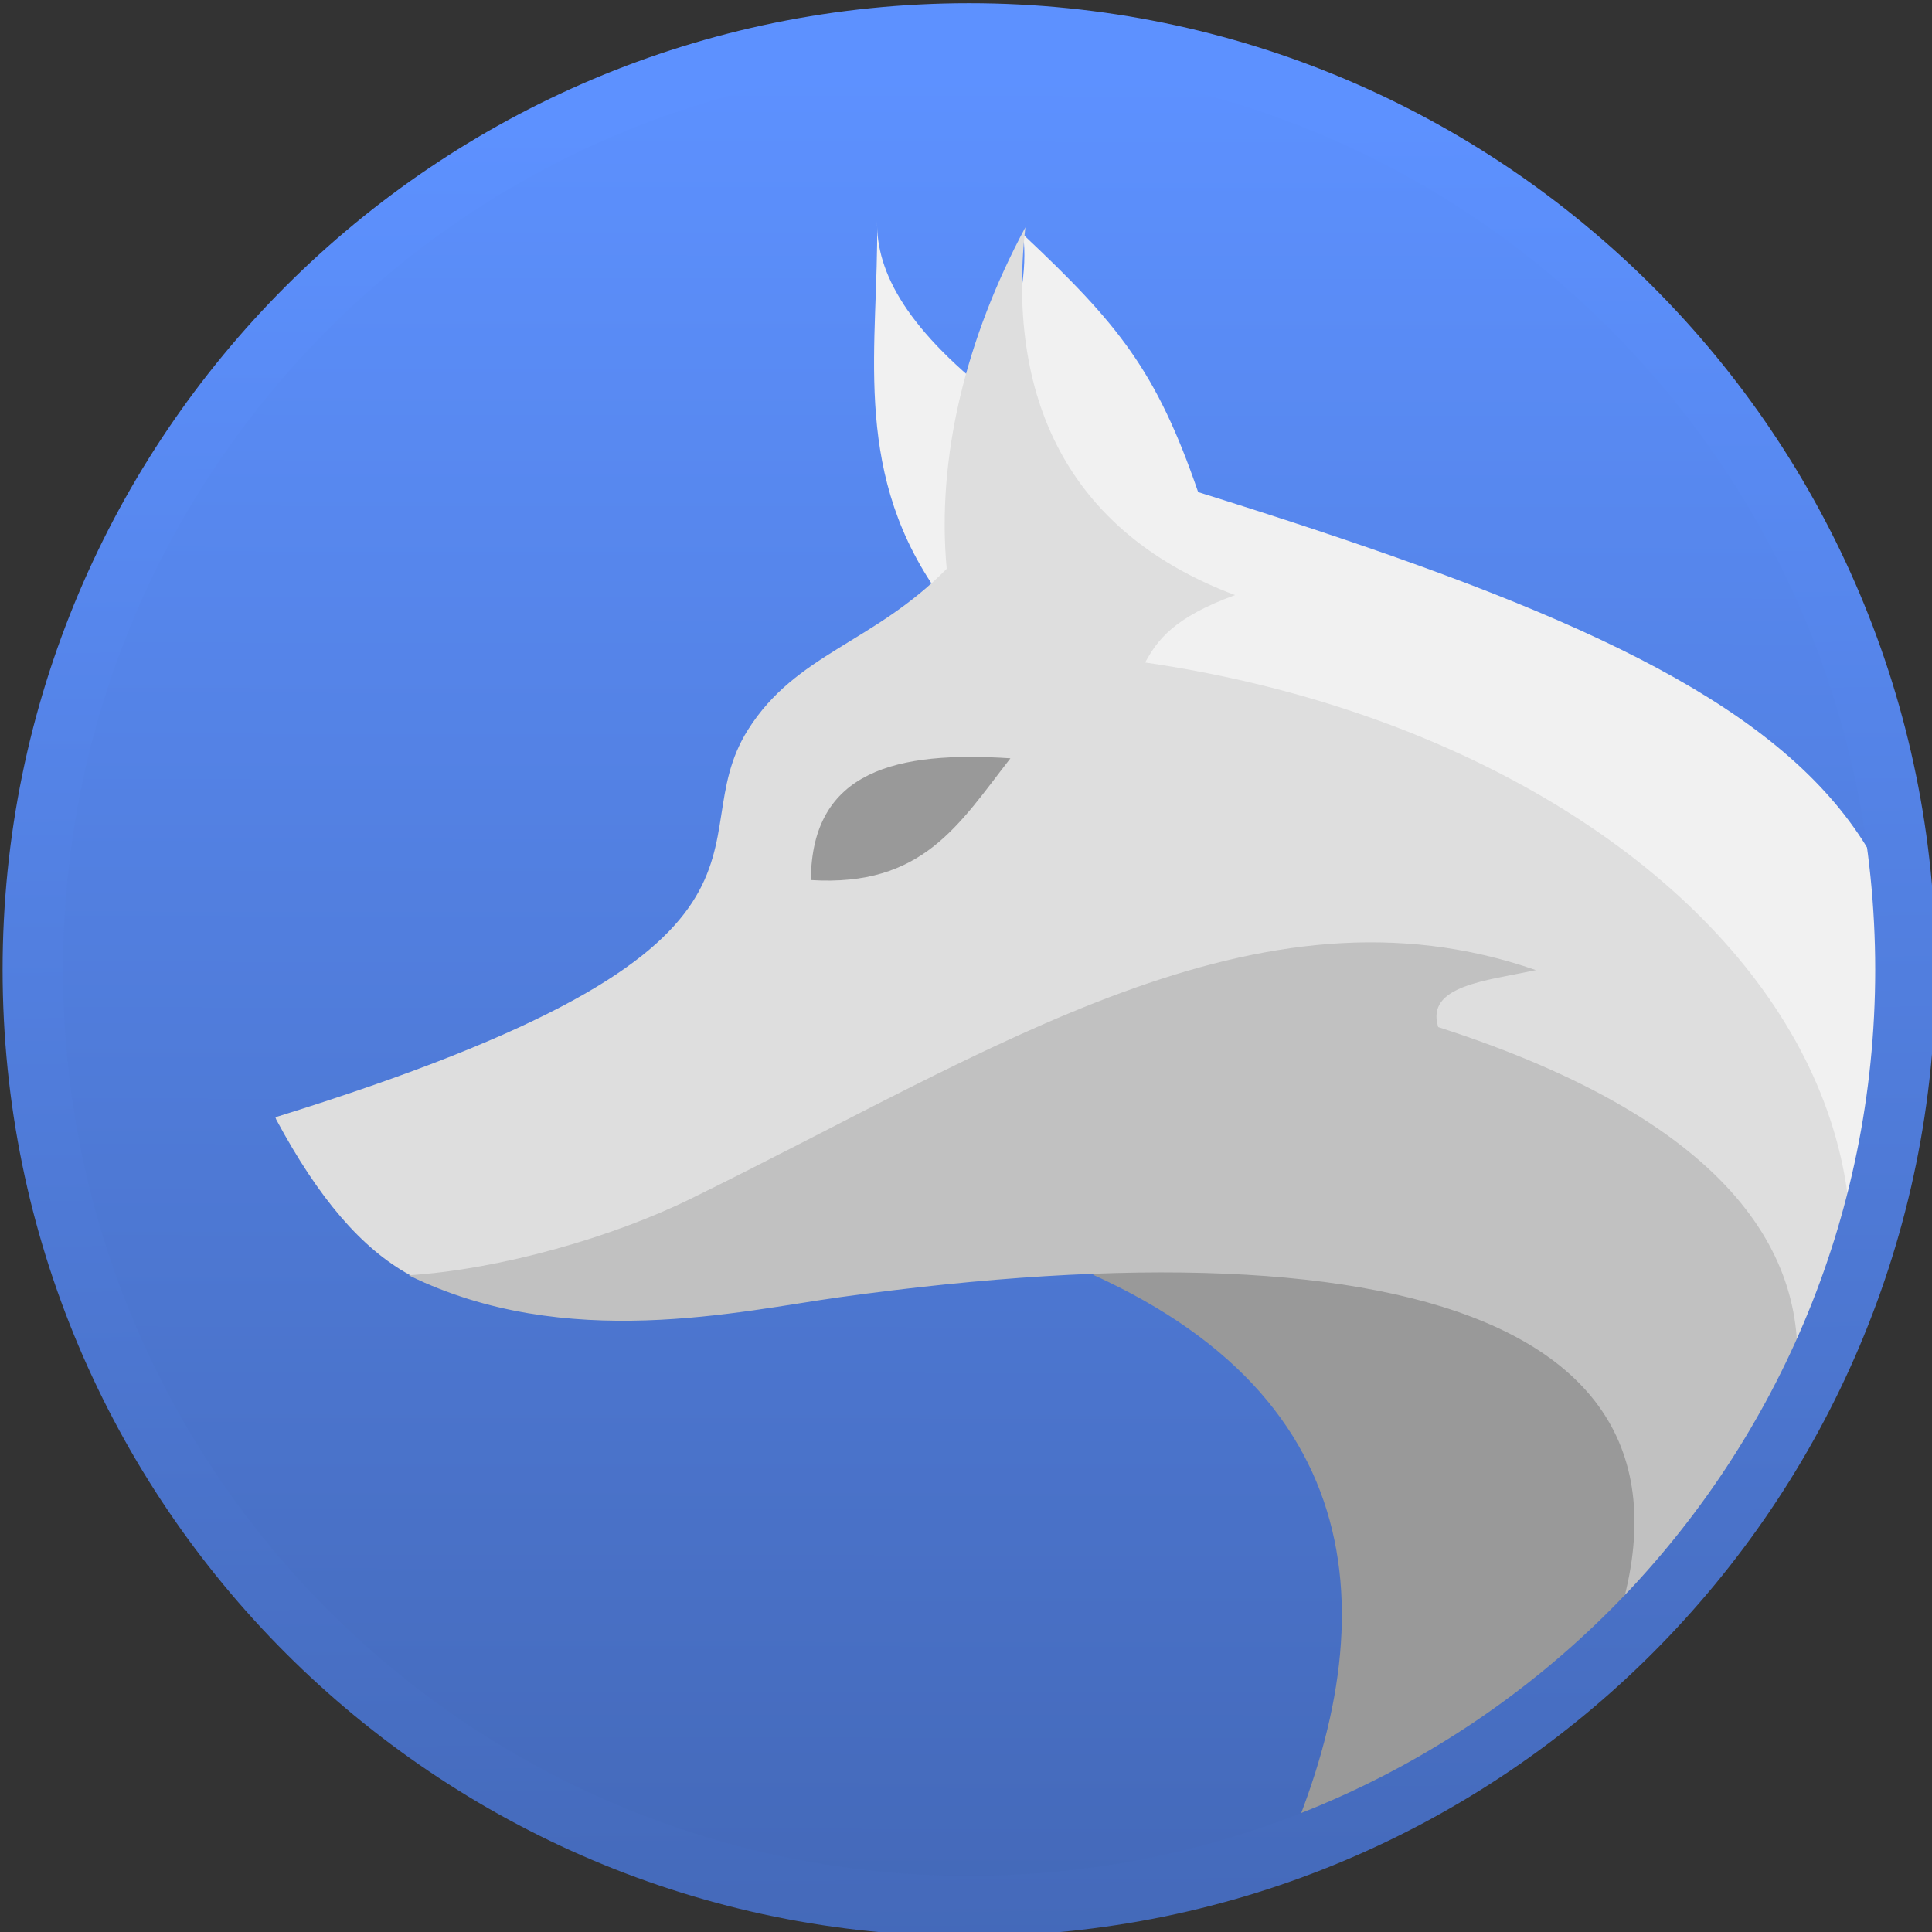<svg viewBox="0 0 48 48" xmlns="http://www.w3.org/2000/svg" xmlns:xlink="http://www.w3.org/1999/xlink"><rect x="0" y="0" width="48" height="48" fill="#333333" stroke="none"/><defs><linearGradient id="c" x1="317.9" x2="318" y1="569" y2="473.2" gradientUnits="userSpaceOnUse" xlink:href="#a"/><linearGradient id="b" x1="312.9" x2="312.3" y1="571.7" y2="475.8" gradientUnits="userSpaceOnUse" xlink:href="#a"/><linearGradient id="a"><stop stop-color="#4469b9" offset="0"/><stop stop-color="#5d91ff" offset="1"/></linearGradient></defs><g transform="matrix(.473 0 0 .473 -126.1 -222)"><path d="m317.9 472c-27.16 0-49.18 22.02-49.18 49.18s22.02 49.18 49.18 49.18 49.18-22.02 49.18-49.18-22.02-49.18-49.18-49.18" fill="url(#c)"/><g fill-rule="evenodd"><path d="m324 536.3c15.36 6.957 15.38 19.51 9.285 32.11 10.2-5.275 20.16-9.32 24.04-18.46l-14.17-18.22z" fill="#999"/><g transform="matrix(1.221 0 0 1.221 50.58 -113)"><g fill="#f1f1f1"><path d="m255.4 537.1c10.2-24.19 0.592-30.38-26.94-38.99-1.795-5.225-3.439-7.235-7.527-11.08 0.79 6.392-7.803 13.6 5.602 16.51-3.679 0.711-4.463 2-5.952 3.151 19.44 0.596 33.58 7.43 34.82 30.42"/><path d="m217.1 502.2 3.851-1.225-0.875-6.652c-4.143-3.145-5.473-5.664-5.427-7.877 0.074 5.252-1.108 10.5 2.451 15.76"/></g><path d="m188.8 525.1c7.319 13.63 14.92 7 35.27-3.256 6.895-3.476 9.327 0.723 15 0.356l-4.35 1.45c14.61 2.433 21.96 6.708 13.18 24.05 19.57-18.61 3.169-38.63-21.72-42.26 0.529-0.967 1.226-1.933 3.867-2.9-6.874-2.578-9.882-8.08-9.02-15.82-2.563 4.78-3.826 9.91-3.384 14.69-3.164 3.209-6.476 3.639-8.548 6.923-3.143 4.98 3.519 9.276-20.33 16.67z" fill="#dedede"/><path d="m211.8 514.8c0.026-4.738 3.722-5.556 8.584-5.238-2.23 2.863-3.776 5.536-8.584 5.238" fill="#999"/><path d="m194.5 531.8c6.744 3.327 14.27 1.537 18.55 0.944 24.71-3.423 40.19 1.128 31.95 17.57 6.896-5.399 19.51-20.91-6.213-29.19-0.557-1.796 2.086-1.991 4.201-2.451-12-4.176-23.29 3.44-36.39 9.853-3.336 1.634-8.133 3.02-12.1 3.276" fill="#c1c1c1"/></g></g><path d="m317.5 471.1c-27.16 0-49.18 22.02-49.18 49.18s22.02 49.18 49.18 49.18 49.18-22.02 49.18-49.18-22.02-49.18-49.18-49.18z" fill="none" stroke="url(#b)" stroke-width="3.174"/></g></svg>
